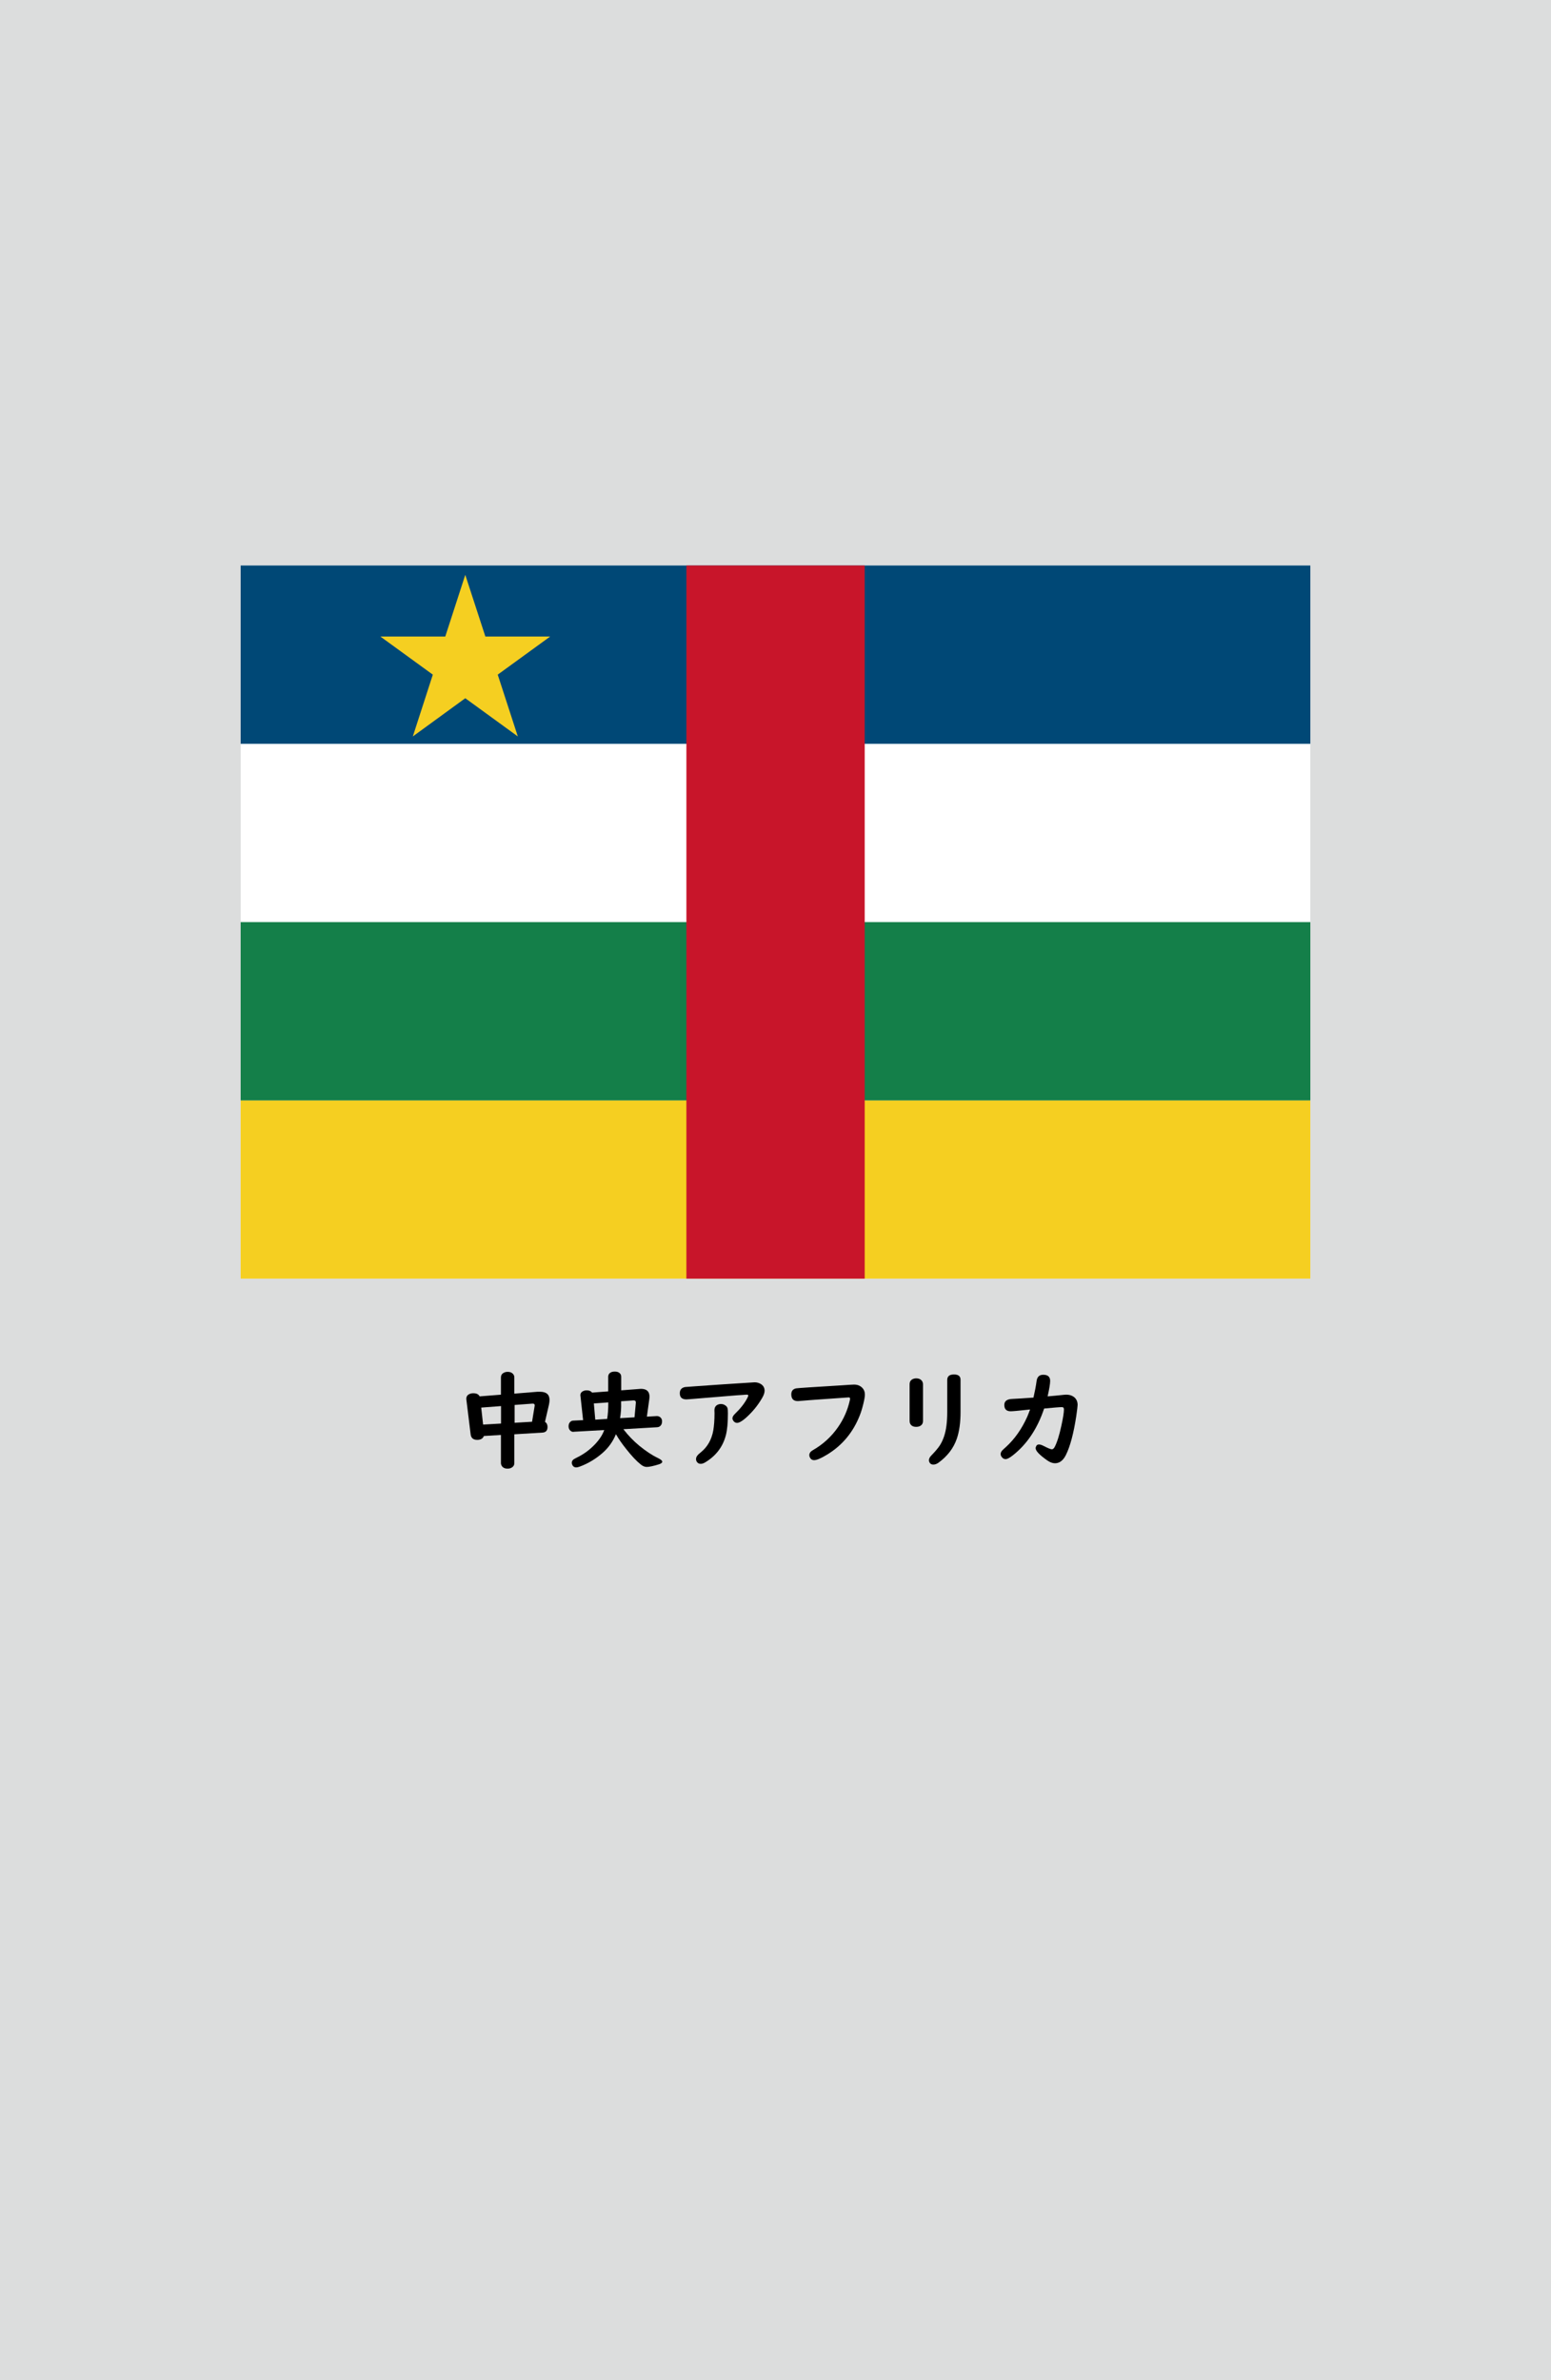 <?xml version="1.0" encoding="utf-8"?>
<!-- Generator: Adobe Illustrator 25.4.1, SVG Export Plug-In . SVG Version: 6.00 Build 0)  -->
<svg version="1.1" xmlns="http://www.w3.org/2000/svg" xmlns:xlink="http://www.w3.org/1999/xlink" x="0px" y="0px"
	 viewBox="0 0 164.41 252.28" enable-background="new 0 0 164.41 252.28" xml:space="preserve">
<g id="地">
	<rect fill="#DCDDDD" width="164.41" height="252.28"/>
</g>
<g id="枠">
</g>
<g id="国旗">
	<g>
		<g>
			<rect x="25.51" y="59.94" fill="#FFFFFF" width="113.39" height="75.59"/>
			<rect x="25.51" y="116.63" fill="#F5CF21" width="113.39" height="18.9"/>
			<rect x="25.51" y="59.94" fill="#004876" width="113.39" height="18.9"/>
			<rect x="25.51" y="97.74" fill="#147F49" width="113.39" height="18.9"/>
			<rect x="72.76" y="59.94" fill="#C8152A" width="18.9" height="75.59"/>
			<polygon fill="#F5CF21" points="49.32,60.93 51.45,67.47 58.32,67.47 52.76,71.51 54.89,78.06 49.32,74.01 43.76,78.06 
				45.88,71.51 40.32,67.47 47.2,67.47 			"/>
		</g>
	</g>
</g>
<g id="国名">
	<g>
		<path d="M53.11,152.1l-1.82,0.11c-0.1,0.27-0.33,0.41-0.7,0.41c-0.42,0-0.65-0.19-0.7-0.58l-0.45-3.66
			c-0.01-0.04-0.01-0.08-0.01-0.1c0-0.24,0.1-0.41,0.32-0.51c0.12-0.06,0.25-0.09,0.39-0.09h0.05c0.33,0,0.54,0.11,0.65,0.33
			l2.26-0.18v-1.83c0-0.22,0.1-0.39,0.3-0.49c0.13-0.07,0.26-0.1,0.42-0.1c0.24,0,0.43,0.07,0.56,0.22c0.09,0.1,0.14,0.22,0.14,0.37
			v1.72l2.47-0.2c0.06,0,0.14,0,0.24,0c0.68,0,1.02,0.29,1.02,0.87c0,0.15-0.02,0.32-0.06,0.5l-0.42,1.82
			c0.18,0.12,0.27,0.3,0.27,0.54c0,0.38-0.18,0.58-0.54,0.6l-2.98,0.18v3.05c0,0.16-0.05,0.29-0.16,0.39
			c-0.14,0.13-0.32,0.2-0.55,0.2c-0.31,0-0.52-0.11-0.64-0.32c-0.04-0.08-0.07-0.17-0.07-0.27V152.1z M53.11,150.89v-1.85l-2.1,0.16
			l0.2,1.8L53.11,150.89z M54.53,150.81l1.87-0.11l0.27-1.65c0-0.02,0.01-0.05,0.01-0.08c0-0.14-0.07-0.2-0.22-0.19l-0.04,0
			l-1.87,0.14V150.81z"/>
		<path d="M65.29,152.02c-0.31,0.76-0.78,1.43-1.42,1.99c-0.72,0.63-1.53,1.12-2.43,1.45c-0.14,0.05-0.26,0.08-0.36,0.08
			c-0.17,0-0.3-0.07-0.39-0.22c-0.05-0.09-0.08-0.18-0.08-0.27c0-0.14,0.06-0.26,0.19-0.36c0.04-0.03,0.18-0.11,0.42-0.23
			c0.69-0.34,1.31-0.8,1.86-1.38c0.46-0.49,0.79-0.99,0.97-1.5l-3.23,0.18l-0.05,0.01c-0.1,0-0.19-0.03-0.28-0.1
			c-0.14-0.11-0.22-0.27-0.22-0.49c0-0.23,0.08-0.4,0.23-0.51c0.08-0.06,0.17-0.09,0.27-0.09l1.04-0.05l-0.28-2.56
			c0-0.02-0.01-0.04-0.01-0.07c0-0.24,0.13-0.4,0.4-0.49c0.08-0.03,0.18-0.04,0.28-0.04c0.25,0,0.44,0.08,0.56,0.24l1.71-0.13v-1.54
			c0-0.13,0.04-0.25,0.11-0.34c0.13-0.15,0.32-0.22,0.59-0.22c0.25,0,0.44,0.07,0.56,0.21c0.08,0.09,0.12,0.21,0.12,0.35v1.43
			l1.95-0.15c0.05,0,0.1-0.01,0.14-0.01c0.61,0,0.91,0.28,0.91,0.84c0,0.07-0.01,0.15-0.02,0.24l-0.26,1.87l1.05-0.06
			c0.02,0,0.03,0,0.04,0c0.08,0,0.16,0.02,0.23,0.06c0.19,0.1,0.29,0.27,0.29,0.51c0,0.24-0.09,0.42-0.26,0.53
			c-0.07,0.05-0.15,0.07-0.24,0.08l-3.6,0.21c0.52,0.68,1.08,1.25,1.67,1.74c0.71,0.58,1.37,1.02,1.98,1.31
			c0.31,0.15,0.47,0.28,0.47,0.4c0,0.1-0.11,0.19-0.34,0.27c-0.61,0.19-1.05,0.28-1.31,0.28c-0.21,0-0.42-0.09-0.64-0.27
			c-0.44-0.35-0.96-0.9-1.54-1.64C65.93,153.03,65.57,152.51,65.29,152.02z M64.36,150.4c0.08-0.48,0.12-1.04,0.12-1.68v-0.07
			l-1.53,0.11l0.15,1.72L64.36,150.4z M65.73,150.32l1.53-0.09l0.14-1.52c0-0.01,0-0.04,0-0.07c0-0.13-0.07-0.2-0.21-0.2
			c-0.04,0-0.06,0-0.08,0l-1.27,0.09v0.18C65.86,149.22,65.82,149.76,65.73,150.32z"/>
		<path d="M79.99,146.52c0.24,0,0.46,0.06,0.66,0.18c0.27,0.17,0.4,0.41,0.4,0.72c0,0.2-0.08,0.44-0.25,0.74
			c-0.47,0.82-1.06,1.53-1.76,2.15c-0.39,0.34-0.7,0.51-0.91,0.51c-0.15,0-0.28-0.07-0.38-0.2c-0.07-0.1-0.11-0.19-0.11-0.28
			c0-0.15,0.09-0.31,0.28-0.49c0.56-0.54,0.99-1.08,1.28-1.63c0.08-0.15,0.12-0.25,0.12-0.3c0-0.06-0.05-0.09-0.15-0.09
			c-0.09,0-0.21,0-0.35,0.02c-0.08,0.01-0.33,0.02-0.75,0.05c-0.31,0.02-1.66,0.13-4.02,0.33c-0.8,0.07-1.23,0.1-1.29,0.1
			c-0.47,0-0.7-0.22-0.7-0.65c0-0.37,0.19-0.59,0.56-0.66c0.04-0.01,1.36-0.1,3.94-0.28C78.79,146.6,79.94,146.52,79.99,146.52z
			 M76.42,148.82c0.19,0,0.36,0.06,0.51,0.18c0.09,0.07,0.15,0.15,0.18,0.24c0.04,0.11,0.05,0.3,0.05,0.57
			c0,0.99-0.07,1.76-0.22,2.33c-0.32,1.22-1.05,2.18-2.18,2.86c-0.18,0.11-0.34,0.16-0.48,0.16c-0.17,0-0.29-0.06-0.38-0.17
			c-0.08-0.1-0.12-0.21-0.12-0.33c0-0.14,0.05-0.27,0.16-0.4c0.04-0.06,0.16-0.17,0.36-0.33c0.7-0.57,1.13-1.33,1.31-2.31
			c0.08-0.48,0.13-1.09,0.13-1.82l-0.01-0.3c0-0.28,0.1-0.47,0.31-0.59C76.17,148.85,76.29,148.82,76.42,148.82z"/>
		<path d="M90.53,146.76c0.35,0,0.64,0.11,0.86,0.33c0.19,0.19,0.29,0.44,0.29,0.74c0,0.21-0.06,0.54-0.17,0.99
			c-0.11,0.45-0.23,0.85-0.37,1.2c-0.7,1.79-1.85,3.18-3.46,4.16c-0.64,0.39-1.1,0.59-1.38,0.59c-0.18,0-0.32-0.07-0.41-0.22
			c-0.07-0.11-0.1-0.21-0.1-0.32c0-0.2,0.13-0.38,0.38-0.52c1.08-0.62,1.96-1.43,2.65-2.42c0.61-0.87,1.03-1.82,1.26-2.85
			c0.02-0.08,0.03-0.14,0.03-0.19c0-0.09-0.05-0.13-0.16-0.13c-0.08,0-0.18,0.01-0.3,0.02c-0.21,0.02-1.16,0.08-2.86,0.2
			c-0.63,0.04-1.32,0.1-2.06,0.16c-0.07,0.01-0.13,0.01-0.16,0.01c-0.46,0-0.69-0.24-0.69-0.71c0-0.36,0.17-0.57,0.51-0.64
			c0.16-0.03,1.81-0.14,4.96-0.33c0.31-0.02,0.56-0.04,0.73-0.05C90.32,146.77,90.46,146.76,90.53,146.76z"/>
		<path d="M97.84,146.75v3.86c0,0.2-0.06,0.35-0.19,0.46c-0.13,0.11-0.3,0.17-0.53,0.17c-0.31,0-0.52-0.11-0.63-0.32
			c-0.05-0.09-0.07-0.2-0.07-0.32v-3.86c0-0.26,0.1-0.44,0.31-0.55c0.12-0.06,0.25-0.09,0.39-0.09c0.24,0,0.43,0.07,0.56,0.21
			C97.79,146.43,97.84,146.57,97.84,146.75z M101.82,146.25v3.41c0,1.12-0.13,2.07-0.4,2.85c-0.35,1.01-1,1.85-1.95,2.54
			c-0.18,0.13-0.36,0.19-0.53,0.19c-0.16,0-0.27-0.05-0.35-0.14c-0.08-0.1-0.12-0.2-0.12-0.32c0-0.16,0.08-0.33,0.25-0.5
			c0.44-0.45,0.74-0.82,0.91-1.08c0.37-0.59,0.6-1.29,0.7-2.12c0.05-0.4,0.08-0.87,0.08-1.39v-3.42c0-0.38,0.23-0.58,0.7-0.58
			C101.58,145.68,101.82,145.87,101.82,146.25z"/>
		<path d="M109.55,148.14c0.15-0.65,0.26-1.23,0.33-1.75c0.06-0.45,0.29-0.67,0.71-0.67c0.49,0,0.73,0.22,0.73,0.65
			c0,0.29-0.09,0.84-0.27,1.64c0.53-0.04,1.11-0.1,1.77-0.17c0.09-0.01,0.17-0.01,0.23-0.01c0.3,0,0.56,0.08,0.77,0.23
			c0.27,0.2,0.41,0.49,0.41,0.86c0,0.13-0.05,0.52-0.14,1.16c-0.28,1.85-0.65,3.24-1.11,4.16c-0.29,0.57-0.67,0.86-1.15,0.86
			c-0.25,0-0.52-0.1-0.8-0.29c-0.83-0.58-1.25-1.02-1.25-1.3c0-0.09,0.03-0.17,0.08-0.26c0.06-0.1,0.15-0.14,0.28-0.14
			c0.13,0,0.28,0.05,0.46,0.14c0.48,0.25,0.78,0.37,0.9,0.37c0.11,0,0.2-0.08,0.29-0.23c0.26-0.49,0.5-1.25,0.72-2.28
			c0.18-0.82,0.27-1.4,0.27-1.72c0-0.16-0.07-0.24-0.21-0.24c-0.24,0-0.87,0.05-1.89,0.15c-0.71,2.13-1.82,3.79-3.33,4.97
			c-0.33,0.26-0.58,0.39-0.75,0.39c-0.14,0-0.25-0.05-0.35-0.15c-0.12-0.13-0.18-0.25-0.18-0.38c0-0.14,0.06-0.27,0.19-0.41
			c0.03-0.03,0.15-0.15,0.38-0.35c0.92-0.84,1.67-1.91,2.25-3.2c0.09-0.21,0.19-0.47,0.3-0.77c-1.17,0.13-1.85,0.19-2.05,0.19
			c-0.45,0-0.68-0.22-0.68-0.67c0-0.41,0.28-0.62,0.85-0.64C107.82,148.26,108.56,148.21,109.55,148.14z"/>
	</g>
</g>
<g id="ガイド" display="none">
</g>
</svg>
